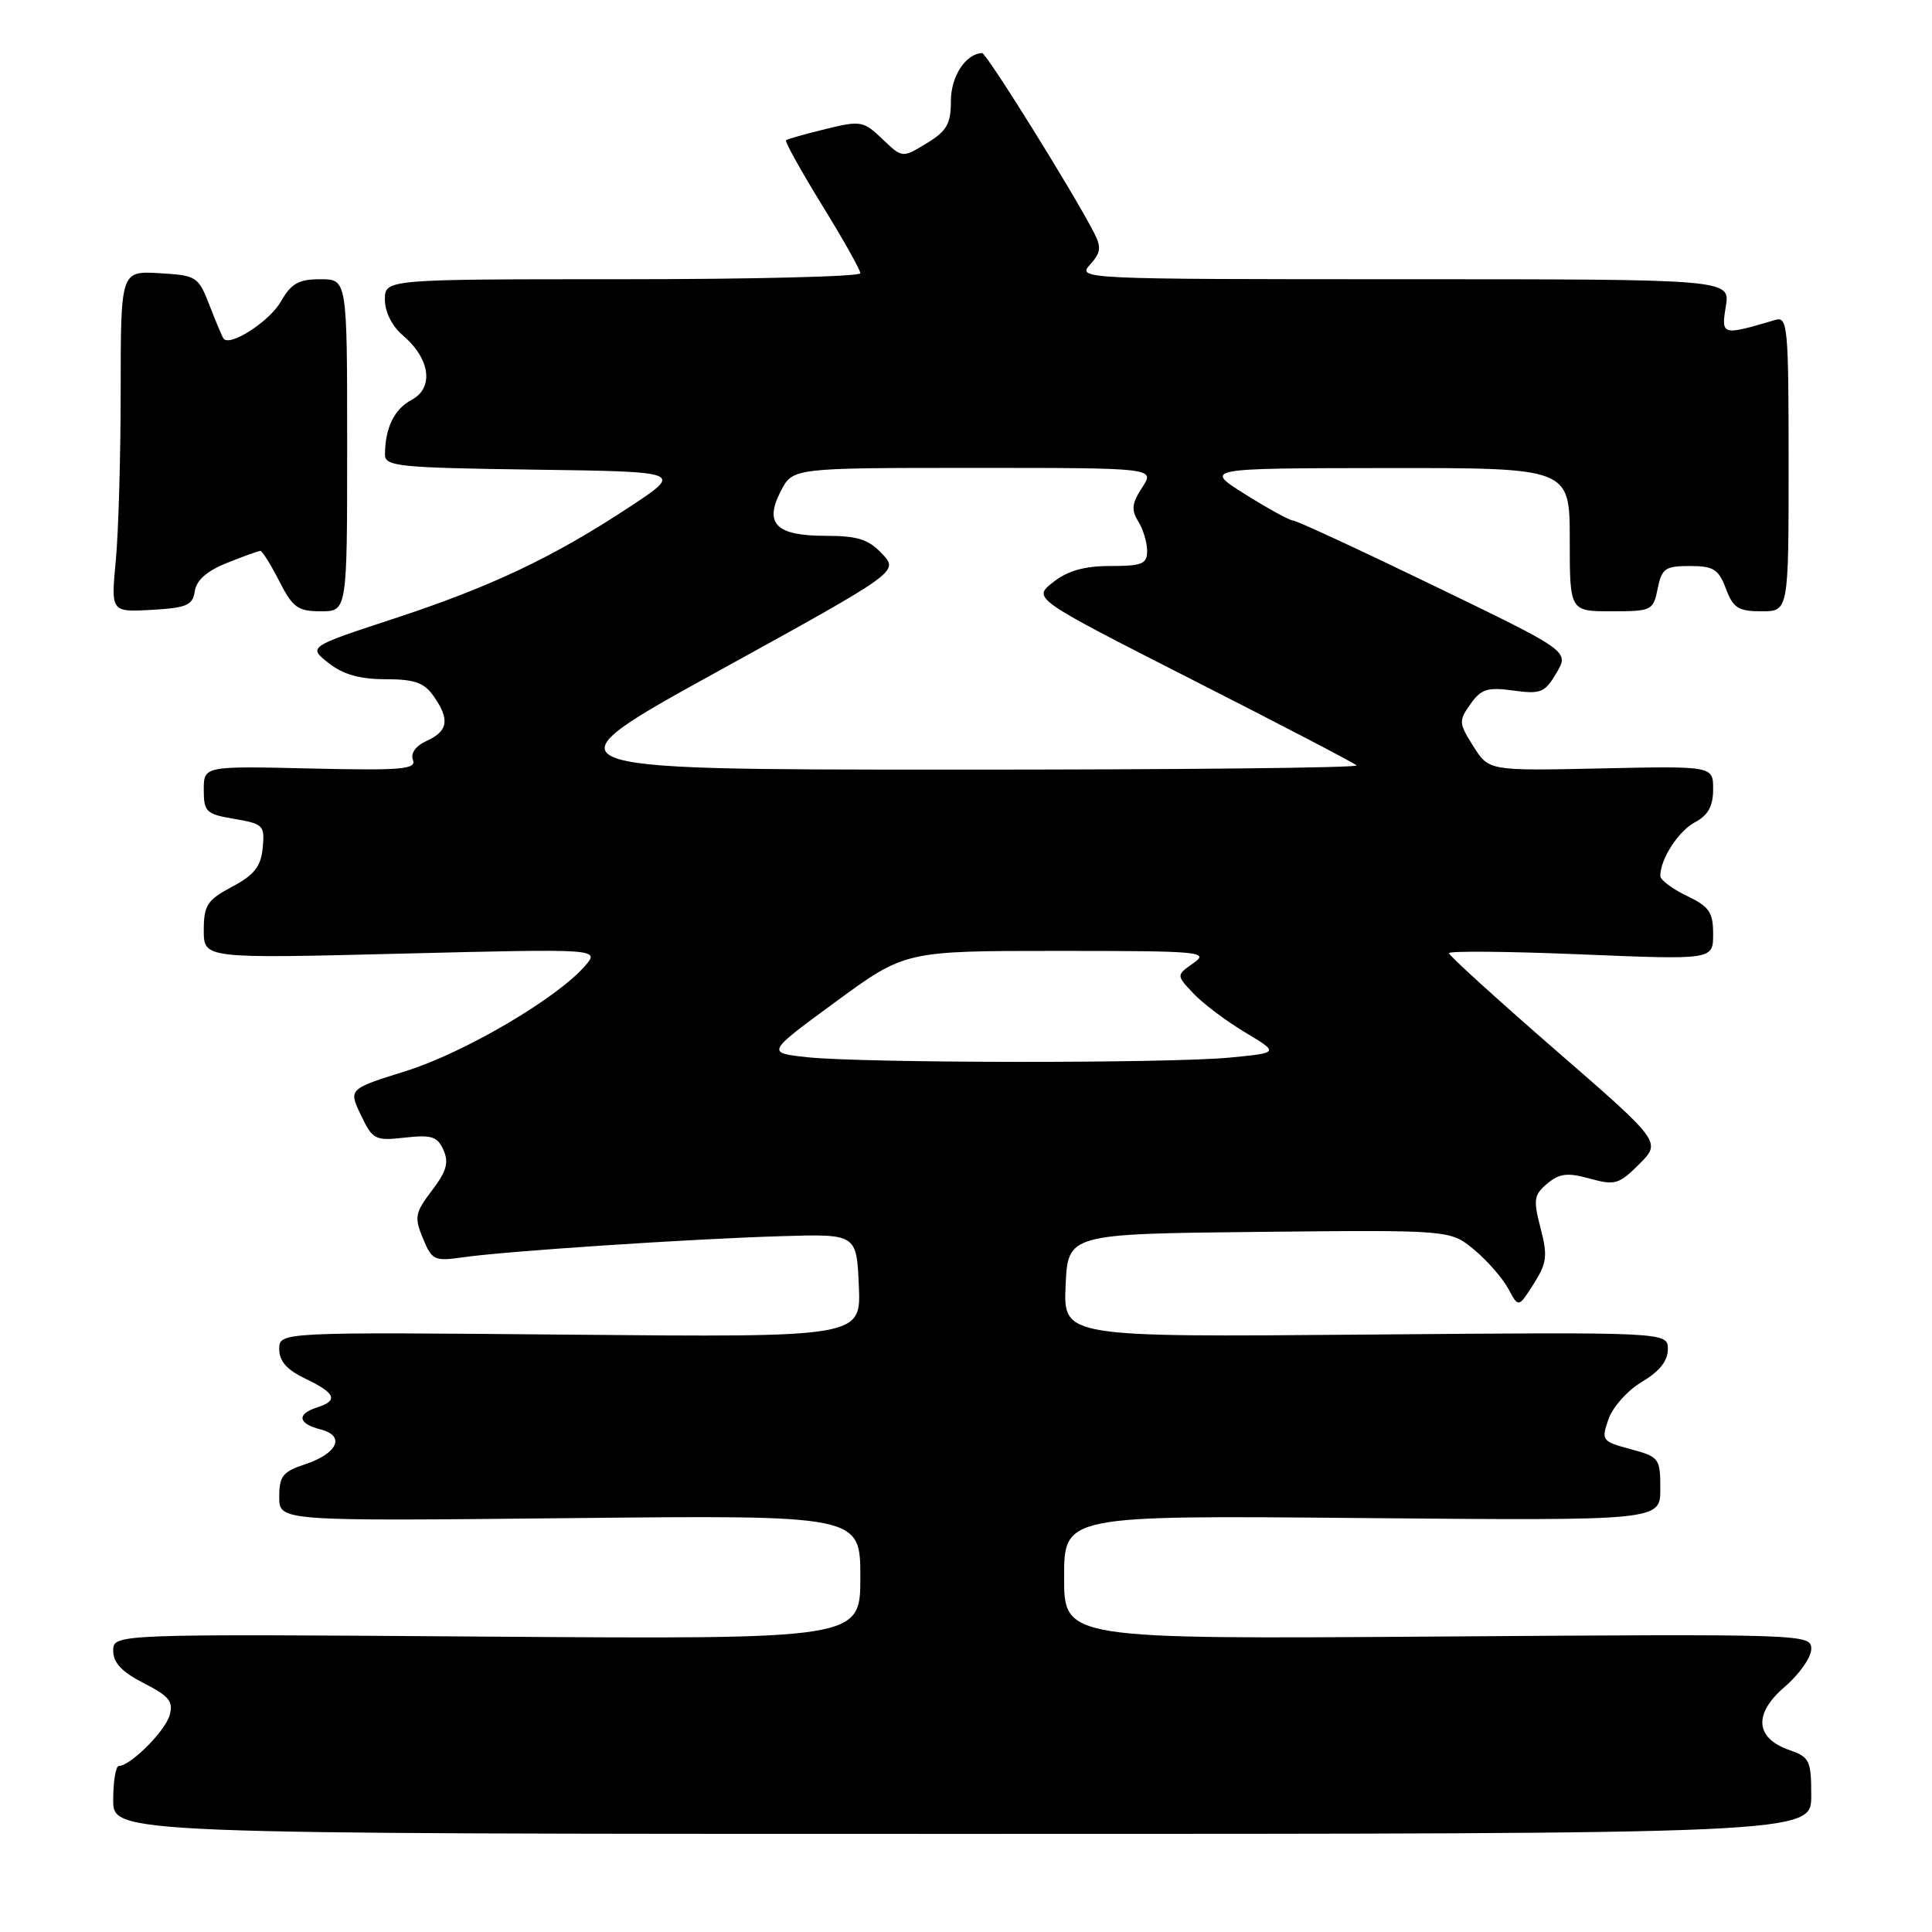 <?xml version="1.0" encoding="UTF-8" standalone="no"?>
<!DOCTYPE svg PUBLIC "-//W3C//DTD SVG 1.1//EN" "http://www.w3.org/Graphics/SVG/1.1/DTD/svg11.dtd" >
<svg xmlns="http://www.w3.org/2000/svg" xmlns:xlink="http://www.w3.org/1999/xlink" version="1.1" viewBox="0 0 256 256">
 <g >
 <path fill="currentColor"
d=" M 240.00 237.95 C 240.00 233.27 239.78 232.82 237.10 231.89 C 232.55 230.30 232.32 227.08 236.50 223.50 C 238.42 221.85 240.00 219.60 240.00 218.50 C 240.00 216.52 239.45 216.50 190.50 216.85 C 141.00 217.20 141.00 217.20 141.00 209.00 C 141.00 200.79 141.00 200.79 180.50 201.15 C 220.00 201.50 220.00 201.50 220.00 197.29 C 220.00 193.23 219.86 193.04 216.06 192.02 C 212.25 190.99 212.15 190.86 213.14 188.03 C 213.70 186.42 215.70 184.20 217.58 183.09 C 219.89 181.72 221.00 180.32 221.00 178.78 C 221.00 176.50 221.00 176.50 180.95 176.84 C 140.90 177.18 140.90 177.18 141.20 170.34 C 141.50 163.50 141.50 163.50 166.84 163.23 C 192.17 162.97 192.17 162.97 195.34 165.60 C 197.08 167.05 199.11 169.38 199.86 170.77 C 201.21 173.29 201.21 173.29 203.22 170.12 C 204.97 167.36 205.09 166.40 204.13 162.72 C 203.15 158.96 203.25 158.32 205.02 156.83 C 206.64 155.48 207.70 155.35 210.65 156.17 C 213.99 157.09 214.53 156.93 217.21 154.25 C 220.14 151.32 220.14 151.32 206.07 139.10 C 198.33 132.37 192.00 126.62 192.00 126.30 C 192.00 125.99 199.88 126.06 209.50 126.46 C 227.00 127.18 227.00 127.18 227.00 123.78 C 227.00 120.87 226.49 120.13 223.50 118.70 C 221.58 117.78 220.00 116.60 220.00 116.06 C 220.00 113.82 222.39 110.13 224.61 108.94 C 226.34 108.02 227.00 106.81 227.00 104.58 C 227.00 101.50 227.00 101.50 212.14 101.82 C 197.28 102.14 197.28 102.14 195.23 98.89 C 193.29 95.83 193.27 95.51 194.84 93.30 C 196.25 91.30 197.10 91.03 200.52 91.50 C 204.15 92.00 204.70 91.78 206.24 89.17 C 207.94 86.29 207.94 86.29 190.07 77.65 C 180.25 72.89 171.82 68.99 171.35 68.98 C 170.88 68.96 168.03 67.40 165.00 65.50 C 159.50 62.05 159.50 62.05 183.75 62.02 C 208.00 62.00 208.00 62.00 208.00 71.50 C 208.00 81.00 208.00 81.00 213.53 81.00 C 218.86 81.00 219.07 80.90 219.65 78.00 C 220.19 75.32 220.64 75.00 223.91 75.00 C 227.05 75.00 227.72 75.42 228.69 78.00 C 229.66 80.57 230.35 81.00 233.41 81.00 C 237.00 81.00 237.00 81.00 237.00 61.43 C 237.00 43.27 236.87 41.90 235.25 42.39 C 228.15 44.49 228.05 44.47 228.68 40.60 C 229.26 37.00 229.26 37.00 185.98 37.00 C 143.38 37.00 142.72 36.97 144.42 35.08 C 145.87 33.49 145.96 32.77 144.96 30.83 C 142.14 25.36 130.70 7.00 130.13 7.03 C 127.94 7.14 126.00 10.12 126.00 13.37 C 126.00 16.42 125.46 17.36 122.78 18.99 C 119.56 20.95 119.56 20.95 116.92 18.42 C 114.41 16.02 114.05 15.96 109.39 17.10 C 106.70 17.76 104.34 18.42 104.15 18.58 C 103.96 18.73 106.10 22.58 108.90 27.14 C 111.71 31.69 114.00 35.77 114.00 36.21 C 114.00 36.64 99.83 37.00 82.50 37.00 C 51.00 37.00 51.00 37.00 51.00 39.71 C 51.00 41.34 51.96 43.24 53.40 44.46 C 57.00 47.53 57.53 51.38 54.56 52.97 C 52.24 54.21 51.04 56.66 51.01 60.23 C 51.00 61.80 52.80 61.98 70.75 62.23 C 90.50 62.50 90.50 62.50 83.50 67.12 C 73.35 73.82 65.09 77.74 52.20 81.97 C 40.82 85.71 40.82 85.71 43.54 87.86 C 45.47 89.37 47.68 90.00 51.08 90.00 C 54.91 90.00 56.20 90.45 57.44 92.22 C 59.62 95.32 59.39 96.86 56.58 98.15 C 55.08 98.83 54.37 99.80 54.72 100.70 C 55.19 101.94 53.18 102.11 41.14 101.83 C 27.00 101.50 27.00 101.50 27.00 104.66 C 27.00 107.58 27.31 107.88 31.06 108.51 C 34.89 109.16 35.10 109.37 34.81 112.35 C 34.57 114.82 33.70 115.93 30.75 117.50 C 27.44 119.27 27.01 119.94 27.00 123.26 C 27.00 127.02 27.00 127.02 53.25 126.36 C 79.50 125.71 79.50 125.71 77.50 128.01 C 73.76 132.31 61.52 139.49 53.84 141.90 C 46.17 144.30 46.17 144.30 47.82 147.75 C 49.38 151.02 49.69 151.18 53.64 150.74 C 57.18 150.34 57.96 150.59 58.76 152.38 C 59.50 154.04 59.17 155.21 57.23 157.75 C 54.99 160.70 54.88 161.29 56.04 164.09 C 57.24 167.00 57.56 167.15 61.41 166.59 C 67.09 165.78 91.46 164.16 103.50 163.80 C 113.50 163.50 113.50 163.50 113.80 170.35 C 114.10 177.20 114.10 177.20 75.55 176.85 C 37.00 176.50 37.00 176.50 37.00 178.77 C 37.00 180.37 38.02 181.52 40.50 182.70 C 44.48 184.60 44.87 185.59 42.00 186.50 C 39.28 187.36 39.48 188.65 42.46 189.40 C 45.80 190.24 44.76 192.59 40.41 194.03 C 37.47 195.00 37.00 195.60 37.00 198.36 C 37.00 201.56 37.00 201.56 75.50 201.16 C 114.00 200.76 114.00 200.76 114.00 208.99 C 114.00 217.21 114.00 217.21 64.50 216.86 C 15.00 216.50 15.00 216.50 15.00 218.73 C 15.00 220.33 16.15 221.54 19.05 223.03 C 22.43 224.75 23.00 225.46 22.47 227.30 C 21.85 229.43 17.28 233.98 15.75 234.00 C 15.34 234.00 15.00 236.03 15.00 238.50 C 15.00 243.00 15.00 243.00 127.50 243.00 C 240.00 243.00 240.00 243.00 240.00 237.95 Z  M 25.81 78.34 C 26.02 76.88 27.42 75.65 30.08 74.59 C 32.26 73.71 34.25 73.00 34.50 73.00 C 34.75 73.00 35.88 74.80 37.00 77.00 C 38.79 80.51 39.47 81.00 42.52 81.00 C 46.00 81.00 46.00 81.00 46.00 59.00 C 46.00 37.00 46.00 37.00 42.45 37.00 C 39.57 37.00 38.59 37.55 37.20 39.98 C 35.72 42.58 30.49 45.96 29.63 44.88 C 29.46 44.67 28.63 42.70 27.78 40.50 C 26.28 36.63 26.07 36.49 21.12 36.20 C 16.00 35.90 16.00 35.90 15.99 51.70 C 15.99 60.39 15.70 70.56 15.34 74.31 C 14.70 81.11 14.70 81.11 20.10 80.81 C 24.76 80.54 25.54 80.20 25.81 78.34 Z  M 107.00 140.09 C 101.51 139.50 101.51 139.50 110.72 132.75 C 119.93 126.00 119.93 126.00 140.19 126.00 C 159.08 126.00 160.29 126.11 158.15 127.61 C 155.85 129.22 155.85 129.22 158.12 131.62 C 159.36 132.95 162.43 135.26 164.94 136.77 C 169.50 139.50 169.50 139.50 163.00 140.13 C 154.94 140.92 114.47 140.88 107.00 140.09 Z  M 95.30 88.86 C 119.11 75.74 119.11 75.74 116.88 73.37 C 115.09 71.47 113.63 71.00 109.45 71.00 C 102.82 71.00 101.22 69.41 103.46 65.07 C 105.05 62.00 105.05 62.00 129.05 62.00 C 153.05 62.00 153.05 62.00 151.34 64.60 C 149.98 66.68 149.88 67.57 150.82 69.08 C 151.47 70.12 152.00 71.88 152.00 72.99 C 152.00 74.73 151.34 75.00 147.13 75.00 C 143.67 75.00 141.48 75.62 139.54 77.15 C 136.81 79.29 136.81 79.29 157.99 90.07 C 169.64 95.99 179.44 101.10 179.75 101.42 C 180.07 101.74 155.85 101.99 125.92 101.98 C 71.50 101.97 71.50 101.97 95.30 88.86 Z "/>
</g>
</svg>